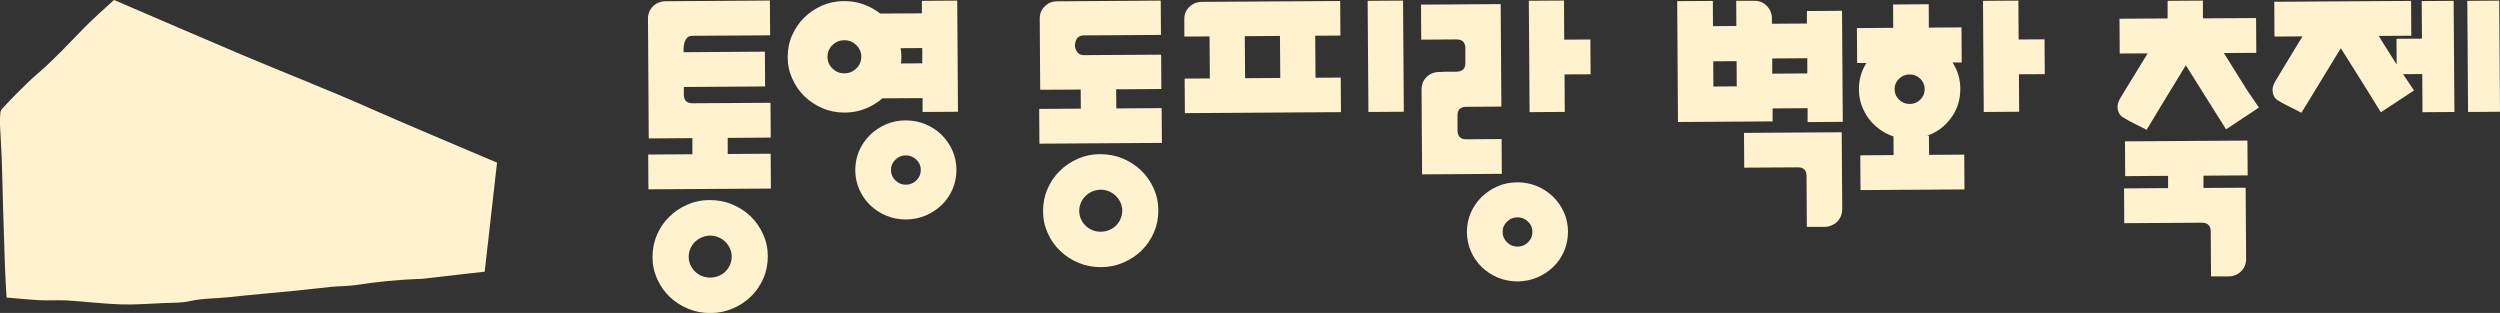 <?xml version="1.0" encoding="UTF-8"?>
<svg id="Layer_2" data-name="Layer 2" xmlns="http://www.w3.org/2000/svg" viewBox="0 0 324.17 40.58">
  <rect x="0" y="0" width="324.17" height="40.58" fill="#333333" stroke="none"/>
  <defs>
    <style>
      .cls-1 {
        fill: #fff2cf;
        stroke-width: 0px;
      }
    </style>
  </defs>
  <g id="Layer_7" data-name="Layer 7">
    <g>
      <path class="cls-1" d="m14.79,0c5.57,2.39,11.04,4.76,16.54,7.09,5.53,2.34,11.12,4.51,16.61,6.94,5.46,2.41,10.98,4.7,16.51,7.06-.53,4.74-1.06,9.42-1.6,14.14-.83.09-1.63.17-2.44.27-1.84.21-3.69.43-5.53.64-.23.03-.46.03-.68.03-2.7.11-5.39.38-8.06.79-1.03.16-2.08.13-3.12.23-1.65.16-3.3.37-4.96.53-2.78.28-5.57.5-8.34.81-1.71.19-3.44.14-5.14.52-1.1.25-2.27.2-3.41.25-1.84.08-3.69.23-5.53.17-2.31-.08-4.61-.37-6.91-.51-1.17-.07-2.35.03-3.51-.03-1.43-.07-2.85-.23-4.37-.35-.07-1.37-.16-2.72-.21-4.08-.09-2.53-.17-5.05-.24-7.58-.06-2.07-.09-4.14-.17-6.21-.05-1.51-.16-3.01-.23-4.52-.02-.49,0-.98.04-1.47.01-.19.07-.43.19-.56.59-.65,1.19-1.29,1.81-1.91.91-.9,1.81-1.82,2.78-2.65,2.17-1.85,4.12-3.97,6.12-6.02,1.23-1.25,2.55-2.39,3.84-3.58Z"/>
      <path class="cls-1" d="m99.93,19.94l.03,4.51-15.88.1-.03-4.51,5.73-.04v-2.09s-5.66.04-5.66.04l-.1-15.53c0-.63.21-1.16.65-1.6.44-.43.98-.65,1.62-.66l13.54-.09.03,4.51-10.09.06c-.4,0-.69.18-.87.54-.18.35-.26.73-.26,1.12v.47s10.54-.07,10.54-.07l.03,4.51-10.54.07v1c.01.75.39,1.12,1.15,1.11l10.09-.06.03,4.51-5.58.04v2.09s5.57-.04,5.57-.04Zm-7.92,6c1.04,0,2.02.18,2.93.56.91.38,1.71.9,2.4,1.56.68.66,1.22,1.44,1.62,2.33.4.89.6,1.84.6,2.84,0,1-.18,1.95-.57,2.85-.39.9-.92,1.68-1.59,2.34-.68.66-1.47,1.19-2.38,1.58-.91.39-1.88.59-2.92.59-1.02,0-1.98-.18-2.89-.56-.9-.38-1.7-.89-2.38-1.55-.69-.65-1.22-1.43-1.62-2.32-.4-.89-.6-1.84-.6-2.84,0-1,.18-1.95.57-2.85.38-.9.91-1.68,1.59-2.35.68-.67,1.46-1.2,2.36-1.59.9-.39,1.86-.59,2.88-.59Zm.1,10.05c.38,0,.74-.07,1.08-.21s.63-.33.88-.58c.25-.25.45-.54.59-.87.15-.33.22-.69.22-1.06,0-.37-.08-.73-.23-1.06-.15-.33-.35-.62-.61-.87-.25-.24-.55-.44-.89-.58s-.7-.22-1.08-.21-.74.08-1.08.23c-.34.15-.63.35-.88.59s-.45.54-.59.87c-.15.33-.22.69-.22,1.06,0,.37.08.73.23,1.06s.35.62.61.87c.25.24.55.43.89.57.34.13.7.2,1.08.2Z"/>
      <path class="cls-1" d="m124.12.08l.1,14.41-4.59.03v-1.8s-5.21.03-5.21.03c-.66.57-1.4,1.03-2.23,1.35-.83.33-1.71.5-2.65.5-1.02,0-1.98-.18-2.87-.56-.89-.38-1.67-.89-2.34-1.53-.66-.64-1.19-1.41-1.59-2.29-.4-.88-.6-1.82-.6-2.82,0-1,.18-1.94.57-2.82.39-.88.91-1.64,1.56-2.29.66-.65,1.43-1.17,2.32-1.56.89-.39,1.84-.59,2.86-.59.9,0,1.75.14,2.54.43.79.29,1.51.69,2.15,1.19l5.4-.03V.11s4.58-.03,4.58-.03Zm-14.62,9.43c.6,0,1.11-.22,1.54-.64.43-.42.64-.93.64-1.52,0-.59-.22-1.09-.66-1.51-.43-.42-.95-.63-1.55-.62-.6,0-1.11.22-1.54.64-.43.43-.64.93-.63,1.52,0,.59.22,1.09.65,1.51.43.42.95.63,1.55.62Zm7.99,18.95c-.9,0-1.75-.16-2.54-.48-.79-.33-1.49-.78-2.1-1.36-.6-.58-1.08-1.26-1.42-2.04-.35-.78-.52-1.62-.53-2.5,0-.88.16-1.71.49-2.49.33-.78.8-1.46,1.4-2.06.6-.59,1.29-1.06,2.08-1.4.79-.34,1.63-.51,2.53-.52s1.75.16,2.56.48c.8.33,1.51.79,2.11,1.37.6.59,1.08,1.27,1.42,2.04.35.77.52,1.6.53,2.49,0,.88-.16,1.72-.49,2.51-.34.79-.8,1.47-1.4,2.06-.6.58-1.29,1.04-2.09,1.38-.8.34-1.65.51-2.55.52Zm-.05-8.31c-.52,0-.97.19-1.35.57-.38.38-.57.82-.56,1.33,0,.53.2.98.58,1.35.38.37.83.55,1.35.55.54,0,1-.19,1.38-.57.38-.38.56-.83.56-1.36,0-.51-.2-.95-.58-1.32-.38-.37-.84-.55-1.38-.55Zm2.13-13.92l-2.79.02c.06.35.09.71.1,1.06,0,.16,0,.31-.01.46s-.02.3-.04.46l2.76-.02v-1.97Z"/>
      <path class="cls-1" d="m144.73,11.58l.02,2.48,5.88-.04.03,4.51-15.88.1-.03-4.51,5.4-.03-.02-2.48-5.25.03-.06-9.22c0-.65.21-1.18.65-1.59.42-.44.95-.65,1.59-.66l13.45-.09.03,4.45-10.03.06c-.36,0-.63.12-.82.36-.19.24-.29.55-.31.94.02.33.13.63.32.88.19.25.47.38.83.38l10.03-.06.03,4.45-5.85.04Zm-2.08,8.41c1.04,0,2.02.18,2.93.56.91.38,1.71.9,2.4,1.56.68.66,1.22,1.44,1.62,2.33.4.89.6,1.84.6,2.84,0,1-.18,1.95-.57,2.85-.39.9-.92,1.68-1.59,2.34-.68.66-1.47,1.19-2.38,1.58-.91.39-1.88.59-2.92.59-1.02,0-1.98-.18-2.89-.56-.9-.38-1.7-.89-2.38-1.55-.69-.65-1.23-1.43-1.62-2.32-.4-.89-.6-1.84-.6-2.84,0-1,.18-1.95.57-2.85.38-.9.91-1.68,1.59-2.35.68-.67,1.46-1.2,2.36-1.59.9-.39,1.86-.59,2.88-.59Zm.1,10.05c.38,0,.74-.07,1.08-.21s.63-.33.88-.58c.25-.25.45-.54.59-.87s.22-.69.22-1.06c0-.37-.08-.73-.23-1.06-.15-.33-.35-.62-.61-.87-.25-.24-.55-.44-.89-.58s-.7-.22-1.08-.21-.74.08-1.08.23-.63.35-.88.59-.45.54-.59.87c-.15.33-.22.69-.22,1.06,0,.37.08.73.23,1.06s.35.62.61.87c.25.24.55.43.89.57s.7.2,1.08.2Z"/>
      <path class="cls-1" d="m173.87,14.54l-20.23.13-.03-4.48,3.27-.02-.04-5.45-3.27.02v-2.24c-.02-.63.2-1.16.64-1.6.44-.43.98-.65,1.62-.66l17.95-.11.03,4.48-3.27.02.04,5.45,3.27-.02.03,4.48Zm-7.9-9.88l-4.56.03.04,5.45,4.56-.03-.04-5.45Zm16.06,9.83l-4.59.03-.1-14.41,4.59-.03.1,14.41Z"/>
      <path class="cls-1" d="m184.4,22.6l-.07-10.99c0-.65.21-1.19.65-1.62.44-.44.99-.65,1.65-.66h.51s.03-.03.03-.03h1.68c.78-.02,1.17-.39,1.16-1.14v-1.94c-.02-.75-.41-1.12-1.19-1.11l-4.53.03-.03-4.54,10.33-.07.09,13.29-4.56.03c-.76,0-1.14.38-1.13,1.13v1.94c.02.77.4,1.15,1.16,1.14l4.56-.03.03,4.51-10.33.07Zm12.4,13.89c-.9,0-1.75-.16-2.54-.48-.79-.33-1.49-.78-2.1-1.36-.6-.58-1.08-1.26-1.42-2.04-.35-.78-.52-1.62-.53-2.5,0-.88.16-1.71.49-2.49.34-.78.8-1.46,1.4-2.06.6-.59,1.29-1.06,2.08-1.4.79-.34,1.63-.51,2.53-.52.9,0,1.75.16,2.55.48.8.33,1.51.79,2.11,1.37.6.59,1.08,1.27,1.42,2.04.35.77.52,1.6.53,2.49,0,.88-.16,1.72-.49,2.51-.34.79-.8,1.47-1.4,2.06-.6.58-1.29,1.04-2.09,1.38-.8.34-1.65.51-2.55.52Zm-.05-8.31c-.52,0-.97.19-1.35.57-.38.38-.57.82-.56,1.33,0,.53.2.98.58,1.35.38.37.83.55,1.35.55.54,0,1-.19,1.38-.57.38-.38.56-.83.56-1.36,0-.51-.2-.95-.58-1.32-.38-.37-.84-.55-1.38-.55Zm9.51-18.55l-3.39.02.03,4.86-4.56.03-.1-14.44,4.56-.03.03,5.07,3.39-.02.03,4.51Z"/>
      <path class="cls-1" d="m238.85,1.39l.1,14.41-4.56.03v-1.8s-4.54.03-4.54.03v1.68s-12.27.08-12.27.08l-.1-15.67,4.62-.03.02,3.27,3.03-.02-.02-3.27h2.28c.66-.02,1.22.2,1.68.65.44.47.67,1.01.67,1.62v.71s4.54-.03,4.54-.03v-1.62s4.55-.03,4.55-.03Zm-13.67,6.54l-3.03.02.02,3.27,3.03-.02-.02-3.27Zm13.69,19.21c0,.61-.21,1.15-.65,1.62-.48.43-1.03.65-1.65.66h-2.28s-.04-6.61-.04-6.61c0-.75-.39-1.12-1.15-1.11l-6.93.04-.03-4.51,12.67-.08.07,9.99Zm-4.54-19.59l-4.53.03v1.97s4.55-.03,4.55-.03v-1.97Z"/>
      <path class="cls-1" d="m254.38,8.1h-1.2c.67,1.04,1.01,2.18,1.01,3.42,0,1.41-.39,2.67-1.19,3.76-.8,1.1-1.84,1.87-3.12,2.33h.24s.02,2.47.02,2.47l4.56-.03.03,4.51-13.48.09-.03-4.51,4.32-.03-.02-2.42c-.64-.21-1.24-.52-1.79-.92-.55-.4-1.03-.86-1.42-1.39-.39-.53-.7-1.12-.93-1.76-.23-.65-.34-1.32-.34-2.03,0-1.24.31-2.38.97-3.42h-1.2s-.03-4.53-.03-4.53l4.71-.03-.02-3.03,4.62-.03.02,3.03,4.23-.03.03,4.54Zm-6.75,5.38c.54,0,1-.19,1.38-.57.38-.38.57-.83.56-1.36,0-.53-.2-.98-.58-1.35-.38-.37-.84-.55-1.38-.55-.54,0-1,.19-1.38.57-.38.38-.57.83-.56,1.36,0,.53.2.98.58,1.35.38.37.84.55,1.38.55Zm17.52-3.87l-3.36.02.03,4.86-4.59.03-.1-14.41,4.59-.03.03,5.04,3.36-.02.03,4.51Z"/>
      <path class="cls-1" d="m292.92,13.94l-4.27,2.83-2.03-3.23-3.19-5.08-3.12,5.12-1.96,3.25-2.26-1.14c-.3-.17-.58-.34-.84-.5-.26-.16-.44-.38-.55-.67-.22-.57-.14-1.18.26-1.83l.59-.98,2.52-4.11.39-.65.03-.03-3.63.02-.03-4.51,6.24-.04V.11s4.58-.03,4.58-.03v2.3s6.89-.04,6.89-.04l.03,4.51-4.2.03v.03l.42.65,2.55,4.08,1.58,2.32Zm-11.79,10.45v-1.59s-5.56.04-5.56.04l-.03-4.51,15.88-.1.03,4.51-5.73.04v1.59s5.47-.03,5.47-.03l.06,9.22c0,.65-.21,1.19-.65,1.62-.44.44-.98.65-1.62.66h-2.28s-.04-5.82-.04-5.82c0-.77-.4-1.15-1.18-1.14l-10.03.06-.03-4.51,5.7-.04Z"/>
      <path class="cls-1" d="m314.02.14l4.14-.03.1,14.41-4.14.03-.03-4.95-2.49.02,1.42,2.11-4.3,2.83-2-3.23-3.19-5.08-3.12,5.12-1.99,3.25-2.23-1.13c-.32-.17-.61-.34-.86-.5-.25-.16-.43-.38-.53-.67-.22-.57-.14-1.18.26-1.83l.59-.98,2.49-4.11.42-.65v-.03l-3.63.02-.03-4.51,17.74-.11.03,4.51-4.23.03.03.03.39.65,1.91,3.02-.02-3.33,3.3-.02-.03-4.86Zm10.05-.06l.1,14.41-4.14.03-.1-14.41,4.14-.03Z"/>
    </g>
  </g>
</svg>